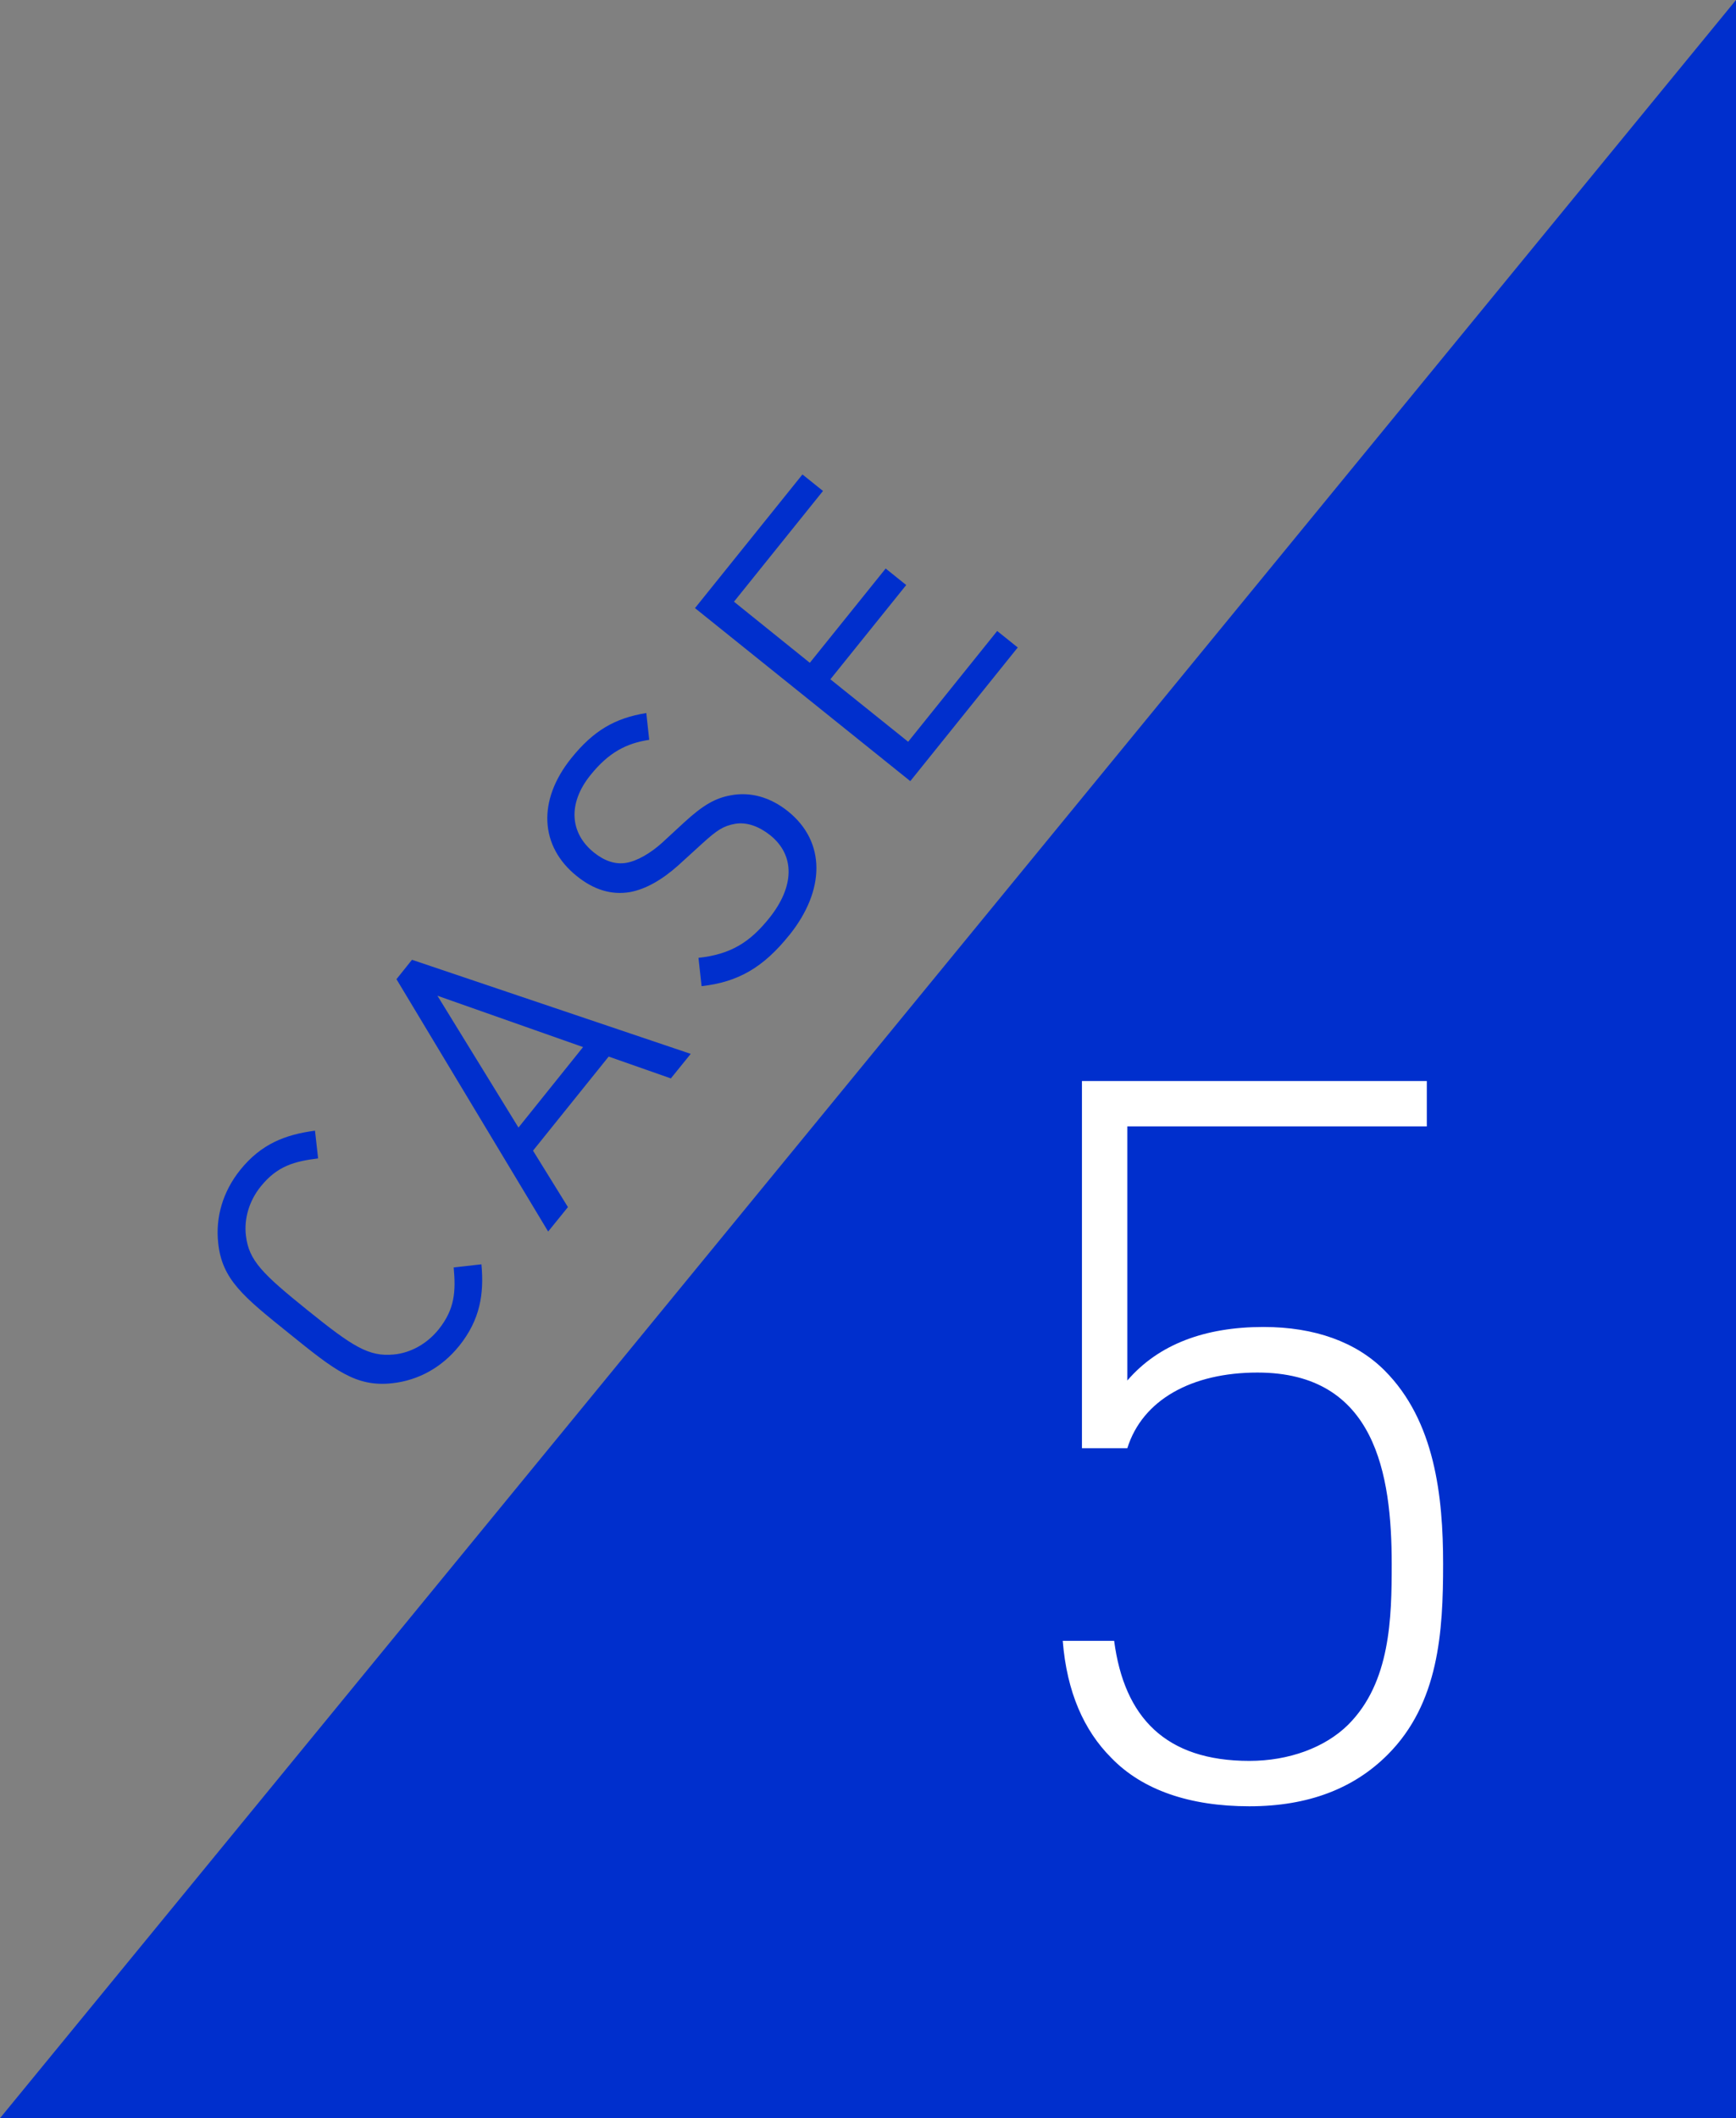<?xml version="1.0" encoding="UTF-8"?><svg xmlns="http://www.w3.org/2000/svg" viewBox="0 0 89.5 109.2"><rect x="0" y="0" width="89.5" height="109.2" fill="#808080" stroke="none"/><defs><style>.d{fill:#002fcd;}.e{fill:#fff;}</style></defs><g id="a"/><g id="b"><g id="c"><g><polyline class="d" points="89.5 0 89.5 109.2 0 109.2"/><path class="e" d="M71.53,90.47c-1.72,1.72-4.06,2.65-7.12,2.65s-5.51-.83-7.12-2.5c-1.4-1.4-2.29-3.38-2.5-6.03h2.65c.52,3.95,2.65,6.19,6.97,6.19,2.03,0,3.9-.68,5.1-1.87,2.18-2.18,2.24-5.51,2.24-8.27,0-4.63-.83-9.88-6.92-9.88-3.38,0-5.93,1.4-6.71,3.9h-2.34v-18.93h17.78v2.34h-15.44v13.1c1.61-1.87,4-2.76,7.02-2.76,2.65,0,4.78,.78,6.24,2.24,2.6,2.6,3.02,6.5,3.02,9.98s-.21,7.18-2.86,9.83Z"/><g><path class="d" d="M23.66,69.4c-.88,1.09-2.08,1.76-3.43,1.91-1.88,.21-2.98-.67-5.33-2.57-2.35-1.89-3.45-2.77-3.65-4.65-.15-1.35,.25-2.67,1.13-3.77,1.09-1.36,2.35-1.83,3.86-2.03l.16,1.43c-1.22,.15-2.11,.39-2.96,1.45-.59,.73-.87,1.66-.76,2.54,.15,1.28,.86,1.97,3.18,3.84,2.32,1.87,3.15,2.4,4.43,2.28,.89-.08,1.73-.56,2.32-1.29,.85-1.06,.89-1.98,.78-3.2l1.43-.16c.14,1.52-.06,2.85-1.15,4.21Z"/><path class="d" d="M34.6,55.6l-3.22-1.13-3.9,4.85,1.8,2.91-1.02,1.26-7.82-13.01,.8-1,14.37,4.85-1.02,1.26Zm-12.05-4.27l4.18,6.8,3.33-4.15-7.52-2.65Z"/><path class="d" d="M40.69,48.21c-1.34,1.67-2.64,2.42-4.52,2.63l-.16-1.46c1.66-.18,2.65-.8,3.65-2.05,1.3-1.62,1.34-3.23,.05-4.27-.58-.46-1.21-.69-1.81-.59-.6,.11-.92,.31-1.7,1.02l-1.24,1.13c-.83,.74-1.67,1.22-2.48,1.37-.95,.16-1.86-.11-2.75-.83-1.89-1.52-2.04-3.88-.28-6.07,1.14-1.42,2.25-2.07,3.87-2.33l.15,1.38c-1.18,.18-2.09,.65-3.03,1.82-1.19,1.48-1.05,3,.18,3.99,.55,.44,1.11,.63,1.68,.53,.57-.1,1.25-.51,1.81-1.01l1.16-1.07c1-.92,1.63-1.26,2.41-1.4,1-.19,2.03,.09,2.95,.83,1.95,1.57,1.92,4.06,.07,6.37Z"/><path class="d" d="M46.93,40.27l-11.1-8.92,5.54-6.89,1.06,.85-4.59,5.71,3.91,3.15,3.91-4.86,1.06,.85-3.91,4.86,4.01,3.22,4.59-5.71,1.06,.85-5.54,6.89Z"/></g></g></g></g></svg>